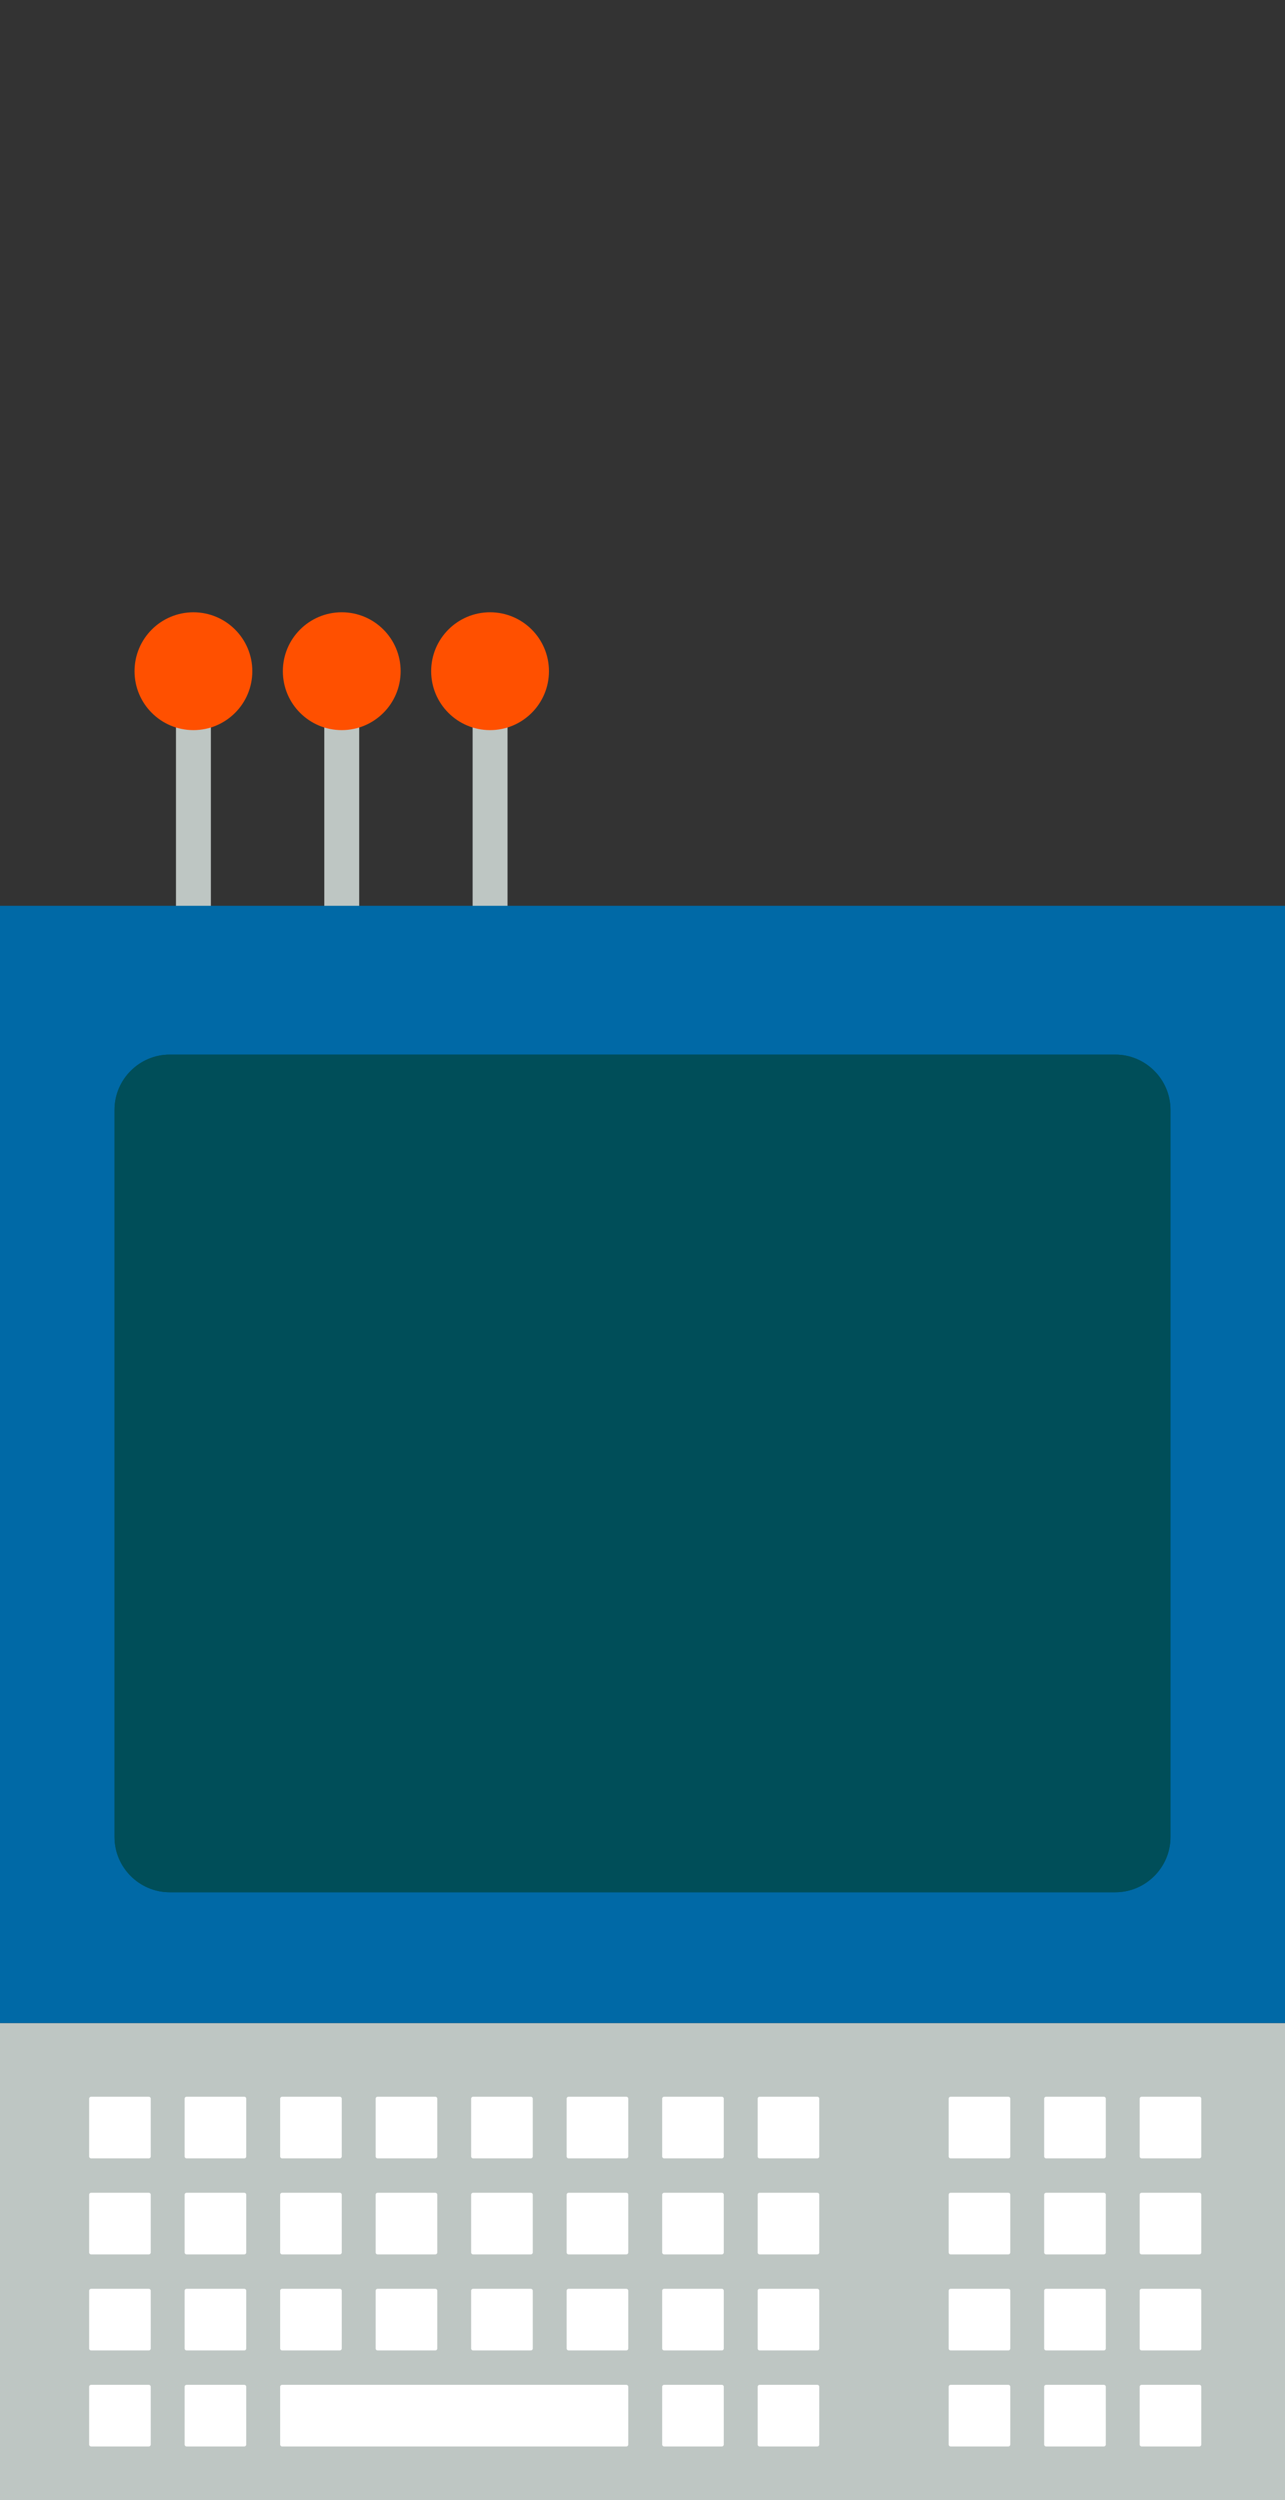 <?xml version="1.0" encoding="utf-8"?>
<!-- Generator: Adobe Illustrator 16.0.0, SVG Export Plug-In . SVG Version: 6.00 Build 0)  -->
<!DOCTYPE svg PUBLIC "-//W3C//DTD SVG 1.1//EN" "http://www.w3.org/Graphics/SVG/1.1/DTD/svg11.dtd">
<svg version="1.1" id="Layer_1" xmlns="http://www.w3.org/2000/svg" xmlns:xlink="http://www.w3.org/1999/xlink" x="0px" y="0px"
	 width="180px" height="350px" viewBox="0 0 180 350" enable-background="new 0 0 180 350" xml:space="preserve">
<rect x="0" y="0" width="180" height="350" fill="#333333" stroke="none"/>
<rect y="283.218" fill="#BEC6C3" width="180" height="66.853"/>
<g>
	<path fill="#FFFFFF" d="M21.115,301.894c0,0.15-0.123,0.272-0.272,0.272h-8.082c-0.15,0-0.272-0.122-0.272-0.272v-8.087
		c0-0.149,0.122-0.272,0.272-0.272h8.082c0.149,0,0.272,0.123,0.272,0.272V301.894z"/>
</g>
<g>
	<path fill="#FFFFFF" d="M34.493,301.894c0,0.15-0.122,0.272-0.272,0.272h-8.086c-0.15,0-0.272-0.122-0.272-0.272v-8.087
		c0-0.149,0.122-0.272,0.272-0.272h8.086c0.15,0,0.272,0.123,0.272,0.272V301.894z"/>
</g>
<g>
	<path fill="#FFFFFF" d="M47.871,301.894c0,0.15-0.122,0.272-0.272,0.272h-8.083c-0.15,0-0.272-0.122-0.272-0.272v-8.087
		c0-0.149,0.122-0.272,0.272-0.272h8.083c0.149,0,0.272,0.123,0.272,0.272V301.894L47.871,301.894z"/>
</g>
<g>
	<path fill="#FFFFFF" d="M61.251,301.894c0,0.15-0.123,0.272-0.272,0.272h-8.087c-0.149,0-0.272-0.122-0.272-0.272v-8.087
		c0-0.149,0.123-0.272,0.272-0.272h8.087c0.149,0,0.272,0.123,0.272,0.272V301.894z"/>
</g>
<g>
	<path fill="#FFFFFF" d="M74.628,301.894c0,0.15-0.122,0.272-0.272,0.272h-8.085c-0.15,0-0.273-0.122-0.273-0.272v-8.087
		c0-0.149,0.123-0.272,0.273-0.272h8.085c0.15,0,0.272,0.123,0.272,0.272V301.894z"/>
</g>
<g>
	<path fill="#FFFFFF" d="M88.007,301.894c0,0.15-0.123,0.272-0.272,0.272h-8.086c-0.15,0-0.273-0.122-0.273-0.272v-8.087
		c0-0.149,0.123-0.272,0.273-0.272h8.086c0.149,0,0.272,0.123,0.272,0.272V301.894z"/>
</g>
<g>
	<path fill="#FFFFFF" d="M101.384,301.894c0,0.15-0.122,0.272-0.272,0.272h-8.084c-0.149,0-0.272-0.122-0.272-0.272v-8.087
		c0-0.149,0.123-0.272,0.272-0.272h8.084c0.15,0,0.272,0.123,0.272,0.272V301.894z"/>
</g>
<g>
	<path fill="#FFFFFF" d="M114.762,301.894c0,0.15-0.122,0.272-0.272,0.272h-8.086c-0.15,0-0.272-0.122-0.272-0.272v-8.087
		c0-0.149,0.122-0.272,0.272-0.272h8.086c0.15,0,0.272,0.123,0.272,0.272V301.894z"/>
</g>
<g>
	<path fill="#FFFFFF" d="M141.517,301.894c0,0.15-0.122,0.272-0.272,0.272h-8.086c-0.15,0-0.272-0.122-0.272-0.272v-8.087
		c0-0.149,0.122-0.272,0.272-0.272h8.086c0.15,0,0.272,0.123,0.272,0.272V301.894z"/>
</g>
<g>
	<path fill="#FFFFFF" d="M154.897,301.894c0,0.15-0.123,0.272-0.272,0.272h-8.086c-0.15,0-0.273-0.122-0.273-0.272v-8.087
		c0-0.149,0.123-0.272,0.273-0.272h8.086c0.149,0,0.272,0.123,0.272,0.272V301.894z"/>
</g>
<g>
	<path fill="#FFFFFF" d="M168.274,301.894c0,0.15-0.123,0.272-0.272,0.272h-8.086c-0.15,0-0.272-0.122-0.272-0.272v-8.087
		c0-0.149,0.122-0.272,0.272-0.272h8.086c0.149,0,0.272,0.123,0.272,0.272V301.894z"/>
</g>
<g>
	<path fill="#FFFFFF" d="M21.115,315.337c0,0.149-0.123,0.272-0.272,0.272h-8.082c-0.15,0-0.272-0.123-0.272-0.272v-8.085
		c0-0.15,0.122-0.272,0.272-0.272h8.082c0.149,0,0.272,0.122,0.272,0.272V315.337z"/>
</g>
<g>
	<path fill="#FFFFFF" d="M34.493,315.337c0,0.149-0.122,0.272-0.272,0.272h-8.086c-0.15,0-0.272-0.123-0.272-0.272v-8.085
		c0-0.15,0.122-0.272,0.272-0.272h8.086c0.15,0,0.272,0.122,0.272,0.272V315.337z"/>
</g>
<g>
	<path fill="#FFFFFF" d="M47.871,315.337c0,0.149-0.122,0.272-0.272,0.272h-8.083c-0.15,0-0.272-0.123-0.272-0.272v-8.085
		c0-0.15,0.122-0.272,0.272-0.272h8.083c0.149,0,0.272,0.122,0.272,0.272V315.337L47.871,315.337z"/>
</g>
<g>
	<path fill="#FFFFFF" d="M61.251,315.337c0,0.149-0.123,0.272-0.272,0.272h-8.087c-0.149,0-0.272-0.123-0.272-0.272v-8.085
		c0-0.15,0.123-0.272,0.272-0.272h8.087c0.149,0,0.272,0.122,0.272,0.272V315.337z"/>
</g>
<g>
	<path fill="#FFFFFF" d="M74.628,315.337c0,0.149-0.122,0.272-0.272,0.272h-8.085c-0.15,0-0.273-0.123-0.273-0.272v-8.085
		c0-0.15,0.123-0.272,0.273-0.272h8.085c0.15,0,0.272,0.122,0.272,0.272V315.337z"/>
</g>
<g>
	<path fill="#FFFFFF" d="M88.007,315.337c0,0.149-0.123,0.272-0.272,0.272h-8.086c-0.15,0-0.273-0.123-0.273-0.272v-8.085
		c0-0.15,0.123-0.272,0.273-0.272h8.086c0.149,0,0.272,0.122,0.272,0.272V315.337z"/>
</g>
<g>
	<path fill="#FFFFFF" d="M101.384,315.337c0,0.149-0.122,0.272-0.272,0.272h-8.084c-0.149,0-0.272-0.123-0.272-0.272v-8.085
		c0-0.15,0.123-0.272,0.272-0.272h8.084c0.15,0,0.272,0.122,0.272,0.272V315.337z"/>
</g>
<g>
	<path fill="#FFFFFF" d="M114.762,315.337c0,0.149-0.122,0.272-0.272,0.272h-8.086c-0.15,0-0.272-0.123-0.272-0.272v-8.085
		c0-0.15,0.122-0.272,0.272-0.272h8.086c0.15,0,0.272,0.122,0.272,0.272V315.337z"/>
</g>
<g>
	<path fill="#FFFFFF" d="M141.517,315.337c0,0.149-0.122,0.272-0.272,0.272h-8.086c-0.15,0-0.272-0.123-0.272-0.272v-8.085
		c0-0.15,0.122-0.272,0.272-0.272h8.086c0.15,0,0.272,0.122,0.272,0.272V315.337z"/>
</g>
<g>
	<path fill="#FFFFFF" d="M154.897,315.337c0,0.149-0.123,0.272-0.272,0.272h-8.086c-0.15,0-0.273-0.123-0.273-0.272v-8.085
		c0-0.15,0.123-0.272,0.273-0.272h8.086c0.149,0,0.272,0.122,0.272,0.272V315.337z"/>
</g>
<g>
	<path fill="#FFFFFF" d="M168.274,315.337c0,0.149-0.123,0.272-0.272,0.272h-8.086c-0.15,0-0.272-0.123-0.272-0.272v-8.085
		c0-0.15,0.122-0.272,0.272-0.272h8.086c0.149,0,0.272,0.122,0.272,0.272V315.337z"/>
</g>
<g>
	<path fill="#FFFFFF" d="M21.115,328.782c0,0.15-0.123,0.272-0.272,0.272h-8.082c-0.15,0-0.272-0.122-0.272-0.272v-8.086
		c0-0.149,0.122-0.272,0.272-0.272h8.082c0.149,0,0.272,0.123,0.272,0.272V328.782z"/>
</g>
<g>
	<path fill="#FFFFFF" d="M34.493,328.782c0,0.15-0.122,0.272-0.272,0.272h-8.086c-0.15,0-0.272-0.122-0.272-0.272v-8.086
		c0-0.149,0.122-0.272,0.272-0.272h8.086c0.15,0,0.272,0.123,0.272,0.272V328.782z"/>
</g>
<g>
	<path fill="#FFFFFF" d="M47.871,328.782c0,0.15-0.122,0.272-0.272,0.272h-8.083c-0.15,0-0.272-0.122-0.272-0.272v-8.086
		c0-0.149,0.122-0.272,0.272-0.272h8.083c0.149,0,0.272,0.123,0.272,0.272V328.782L47.871,328.782z"/>
</g>
<g>
	<path fill="#FFFFFF" d="M61.251,328.782c0,0.15-0.123,0.272-0.272,0.272h-8.087c-0.149,0-0.272-0.122-0.272-0.272v-8.086
		c0-0.149,0.123-0.272,0.272-0.272h8.087c0.149,0,0.272,0.123,0.272,0.272V328.782z"/>
</g>
<g>
	<path fill="#FFFFFF" d="M74.628,328.782c0,0.15-0.122,0.272-0.272,0.272h-8.085c-0.15,0-0.273-0.122-0.273-0.272v-8.086
		c0-0.149,0.123-0.272,0.273-0.272h8.085c0.15,0,0.272,0.123,0.272,0.272V328.782z"/>
</g>
<g>
	<path fill="#FFFFFF" d="M88.007,328.782c0,0.15-0.123,0.272-0.272,0.272h-8.086c-0.15,0-0.273-0.122-0.273-0.272v-8.086
		c0-0.149,0.123-0.272,0.273-0.272h8.086c0.149,0,0.272,0.123,0.272,0.272V328.782z"/>
</g>
<g>
	<path fill="#FFFFFF" d="M101.384,328.782c0,0.15-0.122,0.272-0.272,0.272h-8.084c-0.149,0-0.272-0.122-0.272-0.272v-8.086
		c0-0.149,0.123-0.272,0.272-0.272h8.084c0.15,0,0.272,0.123,0.272,0.272V328.782z"/>
</g>
<g>
	<path fill="#FFFFFF" d="M114.762,328.782c0,0.15-0.122,0.272-0.272,0.272h-8.086c-0.15,0-0.272-0.122-0.272-0.272v-8.086
		c0-0.149,0.122-0.272,0.272-0.272h8.086c0.15,0,0.272,0.123,0.272,0.272V328.782z"/>
</g>
<g>
	<path fill="#FFFFFF" d="M141.517,328.782c0,0.15-0.122,0.272-0.272,0.272h-8.086c-0.15,0-0.272-0.122-0.272-0.272v-8.086
		c0-0.149,0.122-0.272,0.272-0.272h8.086c0.15,0,0.272,0.123,0.272,0.272V328.782z"/>
</g>
<g>
	<path fill="#FFFFFF" d="M154.897,328.782c0,0.15-0.123,0.272-0.272,0.272h-8.086c-0.15,0-0.273-0.122-0.273-0.272v-8.086
		c0-0.149,0.123-0.272,0.273-0.272h8.086c0.149,0,0.272,0.123,0.272,0.272V328.782z"/>
</g>
<g>
	<path fill="#FFFFFF" d="M168.274,328.782c0,0.15-0.123,0.272-0.272,0.272h-8.086c-0.15,0-0.272-0.122-0.272-0.272v-8.086
		c0-0.149,0.122-0.272,0.272-0.272h8.086c0.149,0,0.272,0.123,0.272,0.272V328.782z"/>
</g>
<g>
	<path fill="#FFFFFF" d="M21.115,342.226c0,0.149-0.123,0.272-0.272,0.272h-8.082c-0.15,0-0.272-0.123-0.272-0.272v-8.085
		c0-0.15,0.122-0.272,0.272-0.272h8.082c0.149,0,0.272,0.122,0.272,0.272V342.226z"/>
</g>
<g>
	<path fill="#FFFFFF" d="M34.493,342.226c0,0.149-0.122,0.272-0.272,0.272h-8.086c-0.15,0-0.272-0.123-0.272-0.272v-8.085
		c0-0.15,0.122-0.272,0.272-0.272h8.086c0.15,0,0.272,0.122,0.272,0.272V342.226z"/>
</g>
<g>
	<path fill="#FFFFFF" d="M101.384,342.226c0,0.149-0.122,0.272-0.272,0.272h-8.084c-0.149,0-0.272-0.123-0.272-0.272v-8.085
		c0-0.15,0.123-0.272,0.272-0.272h8.084c0.15,0,0.272,0.122,0.272,0.272V342.226z"/>
</g>
<g>
	<path fill="#FFFFFF" d="M114.762,342.226c0,0.149-0.122,0.272-0.272,0.272h-8.086c-0.15,0-0.272-0.123-0.272-0.272v-8.085
		c0-0.15,0.122-0.272,0.272-0.272h8.086c0.15,0,0.272,0.122,0.272,0.272V342.226z"/>
</g>
<g>
	<path fill="#FFFFFF" d="M141.517,342.226c0,0.149-0.122,0.272-0.272,0.272h-8.086c-0.15,0-0.272-0.123-0.272-0.272v-8.085
		c0-0.15,0.122-0.272,0.272-0.272h8.086c0.15,0,0.272,0.122,0.272,0.272V342.226z"/>
</g>
<g>
	<path fill="#FFFFFF" d="M154.897,342.226c0,0.149-0.123,0.272-0.272,0.272h-8.086c-0.15,0-0.273-0.123-0.273-0.272v-8.085
		c0-0.15,0.123-0.272,0.273-0.272h8.086c0.149,0,0.272,0.122,0.272,0.272V342.226z"/>
</g>
<g>
	<path fill="#FFFFFF" d="M168.274,342.226c0,0.149-0.123,0.272-0.272,0.272h-8.086c-0.15,0-0.272-0.123-0.272-0.272v-8.085
		c0-0.15,0.122-0.272,0.272-0.272h8.086c0.149,0,0.272,0.122,0.272,0.272V342.226z"/>
</g>
<g>
	<path fill="#FFFFFF" d="M88.007,342.226c0,0.149-0.123,0.272-0.272,0.272H39.516c-0.149,0-0.272-0.123-0.272-0.272v-8.085
		c0-0.15,0.123-0.272,0.272-0.272h48.219c0.149,0,0.272,0.122,0.272,0.272V342.226z"/>
</g>
<rect x="66.204" y="100.304" fill="#BEC6C3" width="4.89" height="27.803"/>
<rect x="45.427" y="100.304" fill="#BEC6C3" width="4.889" height="27.803"/>
<rect x="24.651" y="100.304" fill="#BEC6C3" width="4.888" height="27.803"/>
<circle fill="#FF5000" cx="68.647" cy="93.966" r="8.25"/>
<circle fill="#FF5000" cx="47.871" cy="93.966" r="8.25"/>
<rect y="126.81" fill="#0069A6" width="180" height="156.408"/>
<g>
	<path fill="#004E59" d="M163.959,257.179c0,4.252-3.479,7.731-7.73,7.731H23.773c-4.252,0-7.731-3.479-7.731-7.731V155.372
		c0-4.252,3.479-7.731,7.731-7.731h132.455c4.252,0,7.73,3.479,7.73,7.731V257.179z"/>
</g>
<g>
	<path fill="#004E59" d="M163.959,257.179c0,4.252-3.479,7.731-7.73,7.731H23.773c-4.252,0-7.731-3.479-7.731-7.731V155.372
		c0-4.252,3.479-7.731,7.731-7.731h132.455c4.252,0,7.73,3.479,7.73,7.731V257.179z"/>
</g>
<circle fill="#FF5000" cx="27.095" cy="93.967" r="8.249"/>
</svg>
